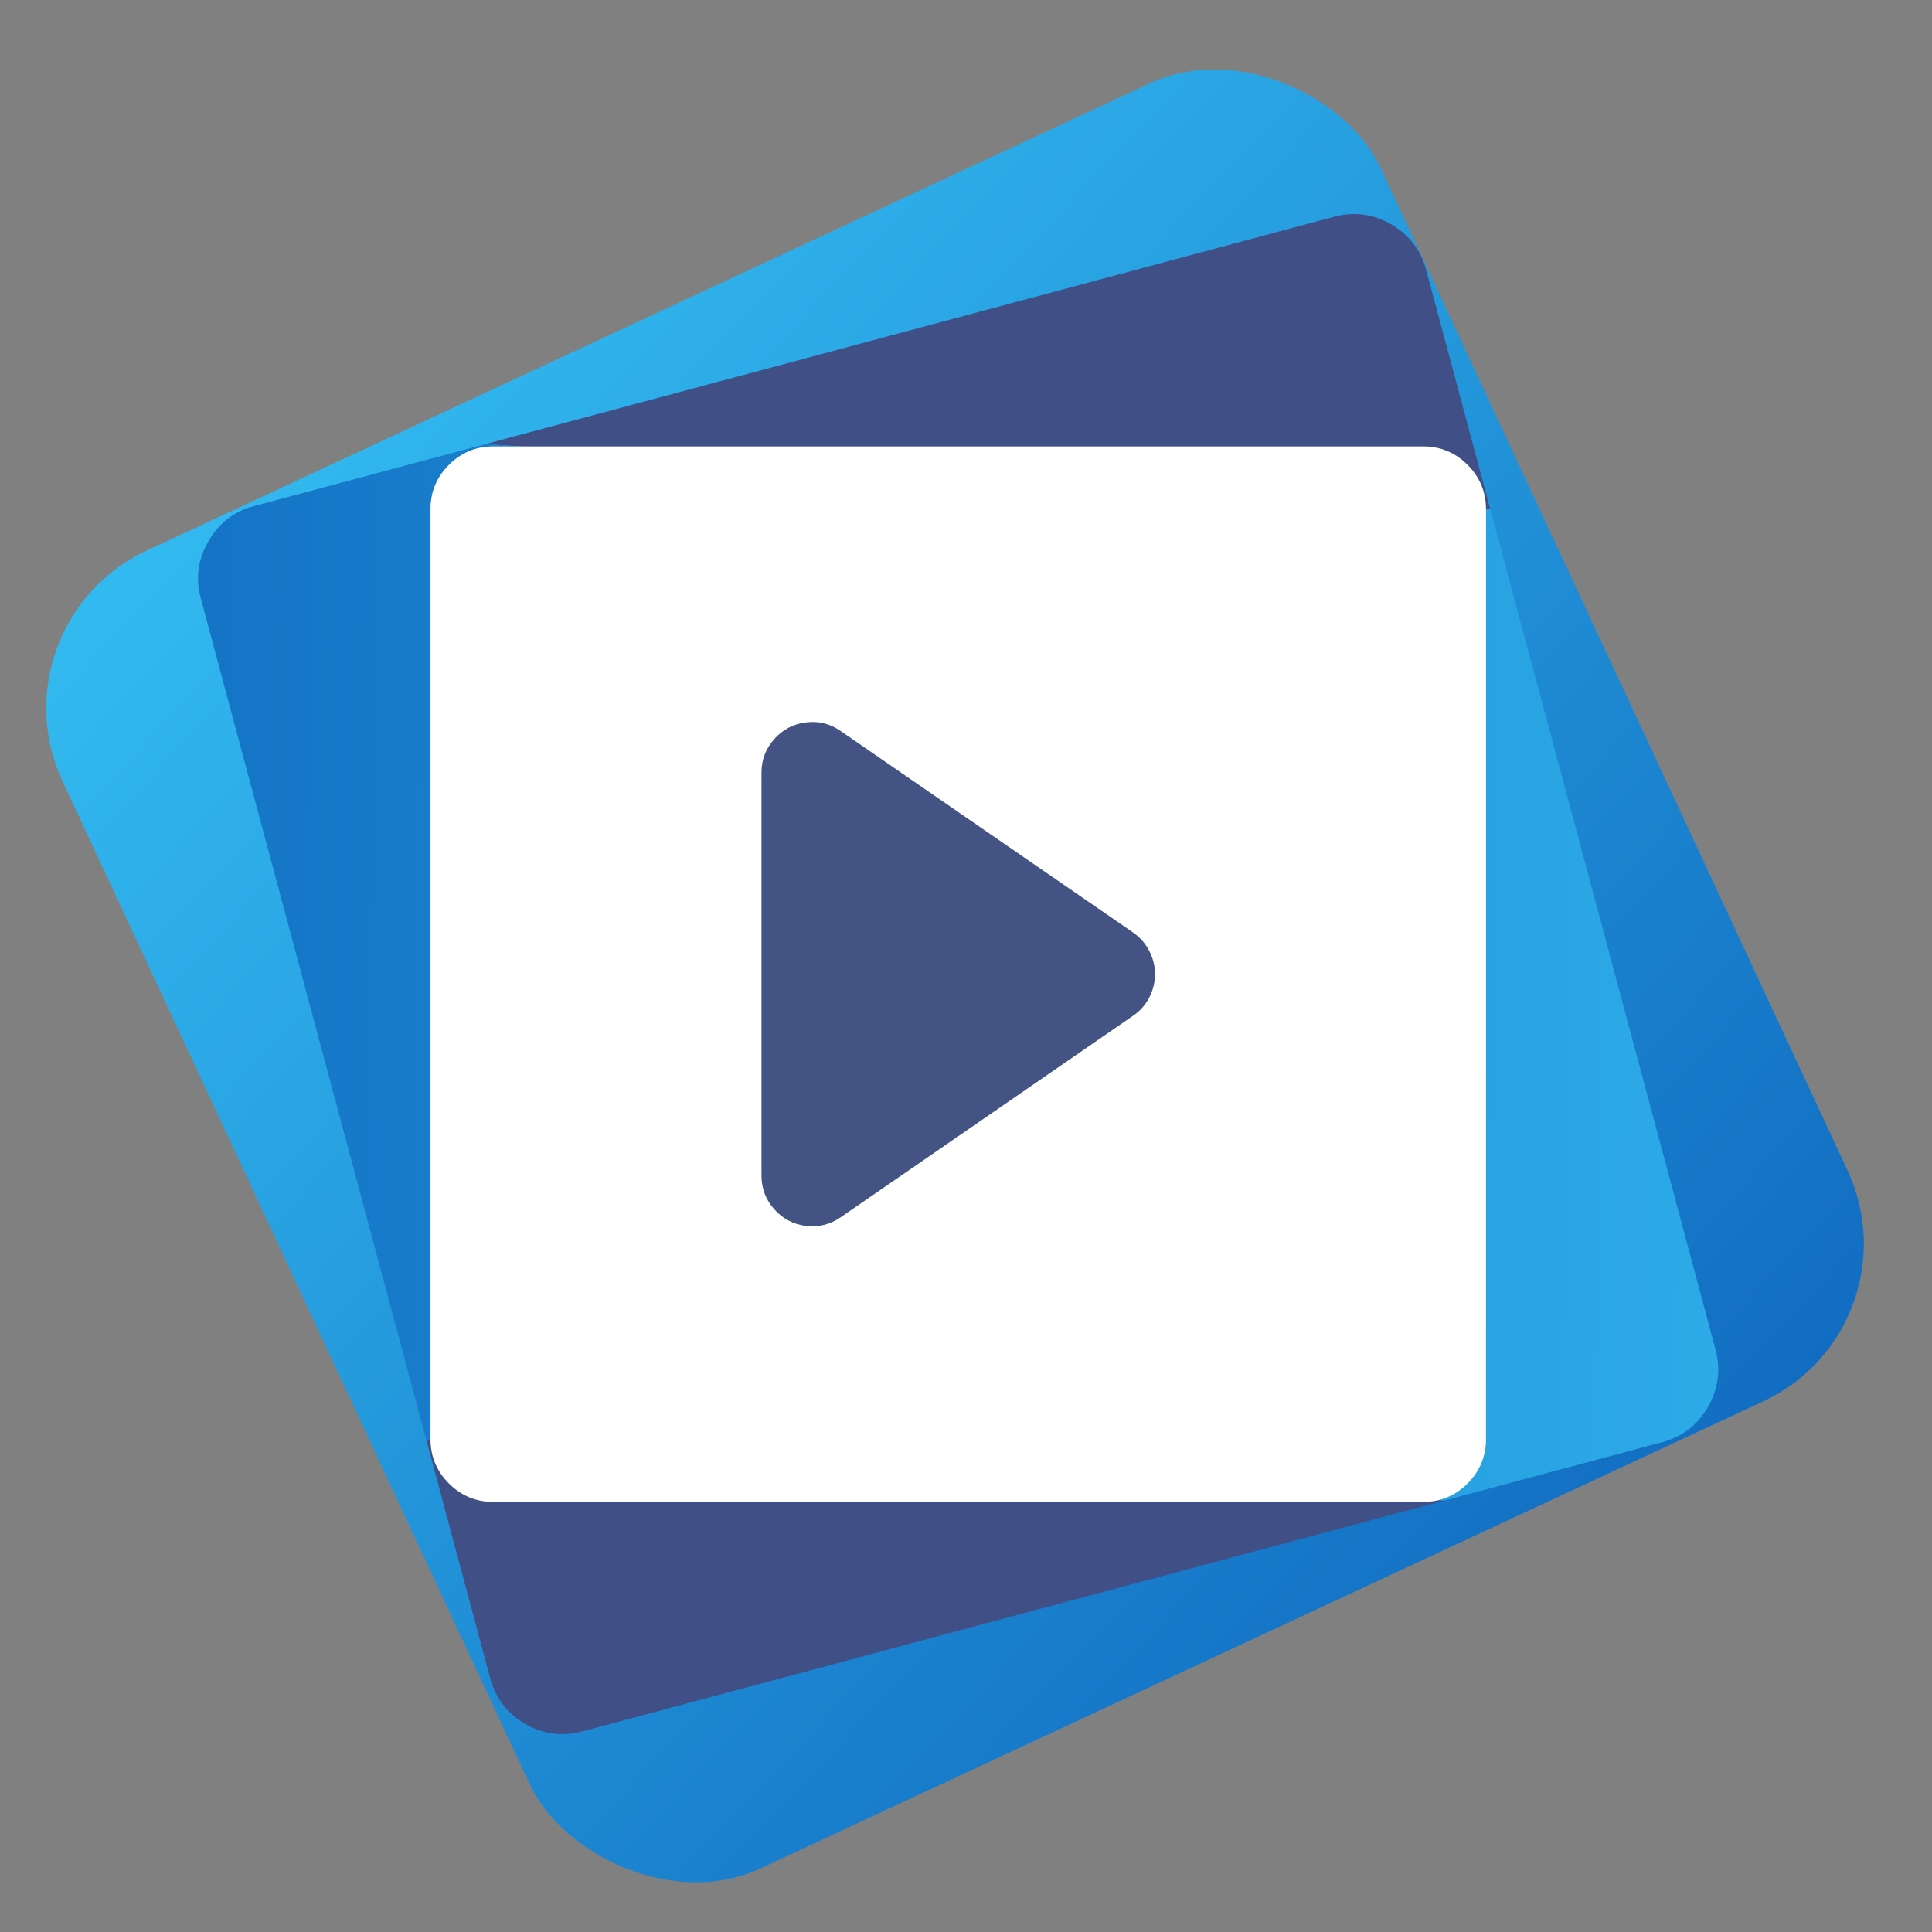 <?xml version="1.0" encoding="UTF-8" standalone="no"?>
<!-- Generator: flash2svg, http://dissentgraphics.com/tools/flash2svg -->

<svg
   xmlns:dc="http://purl.org/dc/elements/1.1/"
   xmlns:cc="http://creativecommons.org/ns#"
   xmlns:rdf="http://www.w3.org/1999/02/22-rdf-syntax-ns#"
   xmlns:svg="http://www.w3.org/2000/svg"
   xmlns="http://www.w3.org/2000/svg"
   xmlns:xlink="http://www.w3.org/1999/xlink"
   xmlns:sodipodi="http://sodipodi.sourceforge.net/DTD/sodipodi-0.dtd"
   xmlns:inkscape="http://www.inkscape.org/namespaces/inkscape"
   id="Mplayer"
   image-rendering="optimizeSpeed"
   version="1.1"
   style="background-color:#ffffff"
   x="0px"
   y="0px"
   width="1024px"
   height="1024px"
   viewBox="0 0 1024 1024"
   enable-background="new 0 0 1024 1024"
   inkscape:version="0.91 r"
   sodipodi:docname="mplayer.svg">
  <rect x="0" y="0" width="1024" height="1024" fill="#808080" stroke="none"/>
  <sodipodi:namedview
     pagecolor="#ffffff"
     bordercolor="#666666"
     borderopacity="1"
     objecttolerance="10"
     gridtolerance="10"
     guidetolerance="10"
     inkscape:pageopacity="0"
     inkscape:pageshadow="2"
     inkscape:window-width="1366"
     inkscape:window-height="744"
     id="namedview24"
     showgrid="false"
     inkscape:zoom="0.23046875"
     inkscape:cx="-60.614917"
     inkscape:cy="311.35442"
     inkscape:window-x="0"
     inkscape:window-y="24"
     inkscape:window-maximized="1"
     inkscape:current-layer="Mplayer" />
  <defs
     transform="matrix(1 0 0 1 0 0) "
     id="defs3">
    <linearGradient
       inkscape:collect="always"
       xlink:href="#2"
       id="linearGradient3366"
       x1="-147.525"
       y1="472.949"
       x2="1310.373"
       y2="494.644"
       gradientUnits="userSpaceOnUse"
       gradientTransform="matrix(1.11,0,0,1.11,-60.489,-52.05)" />
    <linearGradient
       gradientTransform="matrix(2.496,0,0,2.496,240.712,33.088)"
       id="0"
       y1="17.279"
       x2="0"
       y2="-30.721"
       gradientUnits="userSpaceOnUse">
      <stop
         stop-color="#dc3c30"
         id="stop3341" />
      <stop
         offset="1"
         stop-color="#ff786d"
         id="stop3343" />
    </linearGradient>
    <linearGradient
       gradientUnits="userSpaceOnUse"
       y2="-30.891"
       x2="-49.554"
       y1="-5.178"
       x1="-48.953"
       id="0-9">
      <stop
         stop-color="#566069"
         id="stop3394" />
      <stop
         offset="1"
         stop-color="#6c7884"
         id="stop3396" />
    </linearGradient>
    <linearGradient
       gradientUnits="userSpaceOnUse"
       y2="-4.937"
       x2="42.36"
       y1="15.429"
       x1="43.691"
       id="1">
      <stop
         stop-color="#d5dbff"
         id="stop3399" />
      <stop
         offset="1"
         stop-color="#f9ffff"
         id="stop3401" />
    </linearGradient>
    <linearGradient
       gradientUnits="userSpaceOnUse"
       y2="-26.783"
       x2="-56.38"
       y1="3.509"
       x1="-56.27"
       id="2">
      <stop
         stop-color="#197ff1"
         id="stop3404"
         style="stop-color:#0b5db8;stop-opacity:1" />
      <stop
         offset="1"
         stop-color="#21c6fb"
         id="stop3406"
         style="stop-color:#3accfb;stop-opacity:1" />
    </linearGradient>
    <linearGradient
       gradientTransform="matrix(2.496,0,0,2.496,240.712,33.088)"
       id="0-6"
       y1="17.279"
       x2="0"
       y2="-30.721"
       gradientUnits="userSpaceOnUse">
      <stop
         stop-color="#dc3c30"
         id="stop3341-8" />
      <stop
         offset="1"
         stop-color="#ff786d"
         id="stop3343-1" />
    </linearGradient>
    <linearGradient
       inkscape:collect="always"
       xlink:href="#2"
       id="linearGradient4210"
       x1="475.509"
       y1="1241.526"
       x2="20.355"
       y2="92.966"
       gradientUnits="userSpaceOnUse"
       gradientTransform="matrix(1.11,0,0,1.11,-32.842,-72.73)" />
  </defs>
  <rect
     style="opacity:1;fill:url(#linearGradient4210);fill-opacity:1;fill-rule:nonzero;stroke:none;stroke-width:2;stroke-miterlimit:4;stroke-dasharray:none;stroke-opacity:1"
     id="rect3371"
     width="770.96"
     height="770.96"
     x="-144.879"
     y="297.498"
     rx="92.12"
     transform="matrix(0.906,-0.422,0.422,0.906,0,0)" />
  <path
     id="path2"
     d="m 737.308,118.875 q -14.429,-8.269 -30.411,-3.94 L 257.164,235.415 789.917,269.988 755.899,143.071 c -2.83,-10.6 -9.046,-18.646 -18.591,-24.196 z M 259.773,889.369 c 2.83,10.655 9.046,18.757 18.591,24.362 9.601,5.494 19.756,6.77 30.356,3.94 L 765.499,795.332 225.976,763.201 259.773,889.369 Z"
     inkscape:connector-curvature="0"
     style="fill:#404f86;fill-opacity:1" />
  <path
     id="path3"
     d="m 880.985,764.394 c 10.6,-2.83 18.702,-9.046 24.251,-18.646 5.494,-9.601 6.881,-19.756 4.051,-30.411 L 789.917,269.988 257.164,235.415 134.687,268.212 c -10.6,2.83 -18.702,9.046 -24.196,18.646 -5.605,9.601 -6.937,19.701 -4.051,30.3 l 119.536,446.042 539.523,32.132 115.485,-30.939 z"
     style="fill:url(#linearGradient3366);fill-opacity:1;fill-rule:nonzero"
     inkscape:connector-curvature="0" />
  <g
     id="Calque.__207"
     transform="matrix(1.11,0,0,1.11,-60.489,-52.05)">
    <g
       id="shape10">
      <path
         id="path6"
         d="m 764.05,290.05 q 0,-12.4 -8.8,-21.2 c -5.85,-5.85 -12.95,-8.8 -21.2,-8.8 l -444,0 c -8.25,0 -15.35,2.95 -21.2,8.8 -5.85,5.85 -8.8,12.95 -8.8,21.2 l 0,444 c 0,8.25 2.95,15.35 8.8,21.2 5.85,5.85 12.95,8.8 21.2,8.8 l 444,0 c 8.25,0 15.35,-2.95 21.2,-8.8 5.85,-5.85 8.8,-12.95 8.8,-21.2 l 0,-444 z"
         inkscape:connector-curvature="0"
         style="fill:#ffffff;fill-opacity:1" />
    </g>
  </g>
  <g
     id="Calque.__209"
     transform="matrix(1.11,0,0,1.11,-60.489,-52.05)">
    <g
       id="shape14">
      <path
         id="path8"
         d="m 455.9,395.95 q -7.55,-5.25 -16.6,-4.1 c -6.05,0.75 -11.05,3.4 -15.1,7.95 -4.05,4.55 -6.1,9.9 -6.1,16 l 0,192.5 c 0,6.1 2.05,11.45 6.1,16 4.05,4.55 9.05,7.2 15.1,7.95 6.05,0.75 11.55,-0.65 16.6,-4.1 L 595.55,531.9 c 4.45,-3.05 7.5,-7.15 9.2,-12.2 1.7,-5.1 1.7,-10.2 0,-15.25 -1.7,-5.05 -4.75,-9.15 -9.15,-12.25 L 455.9,395.95 Z"
         inkscape:connector-curvature="0"
         style="fill:#425384;fill-opacity:1" />
    </g>
  </g>
</svg>
